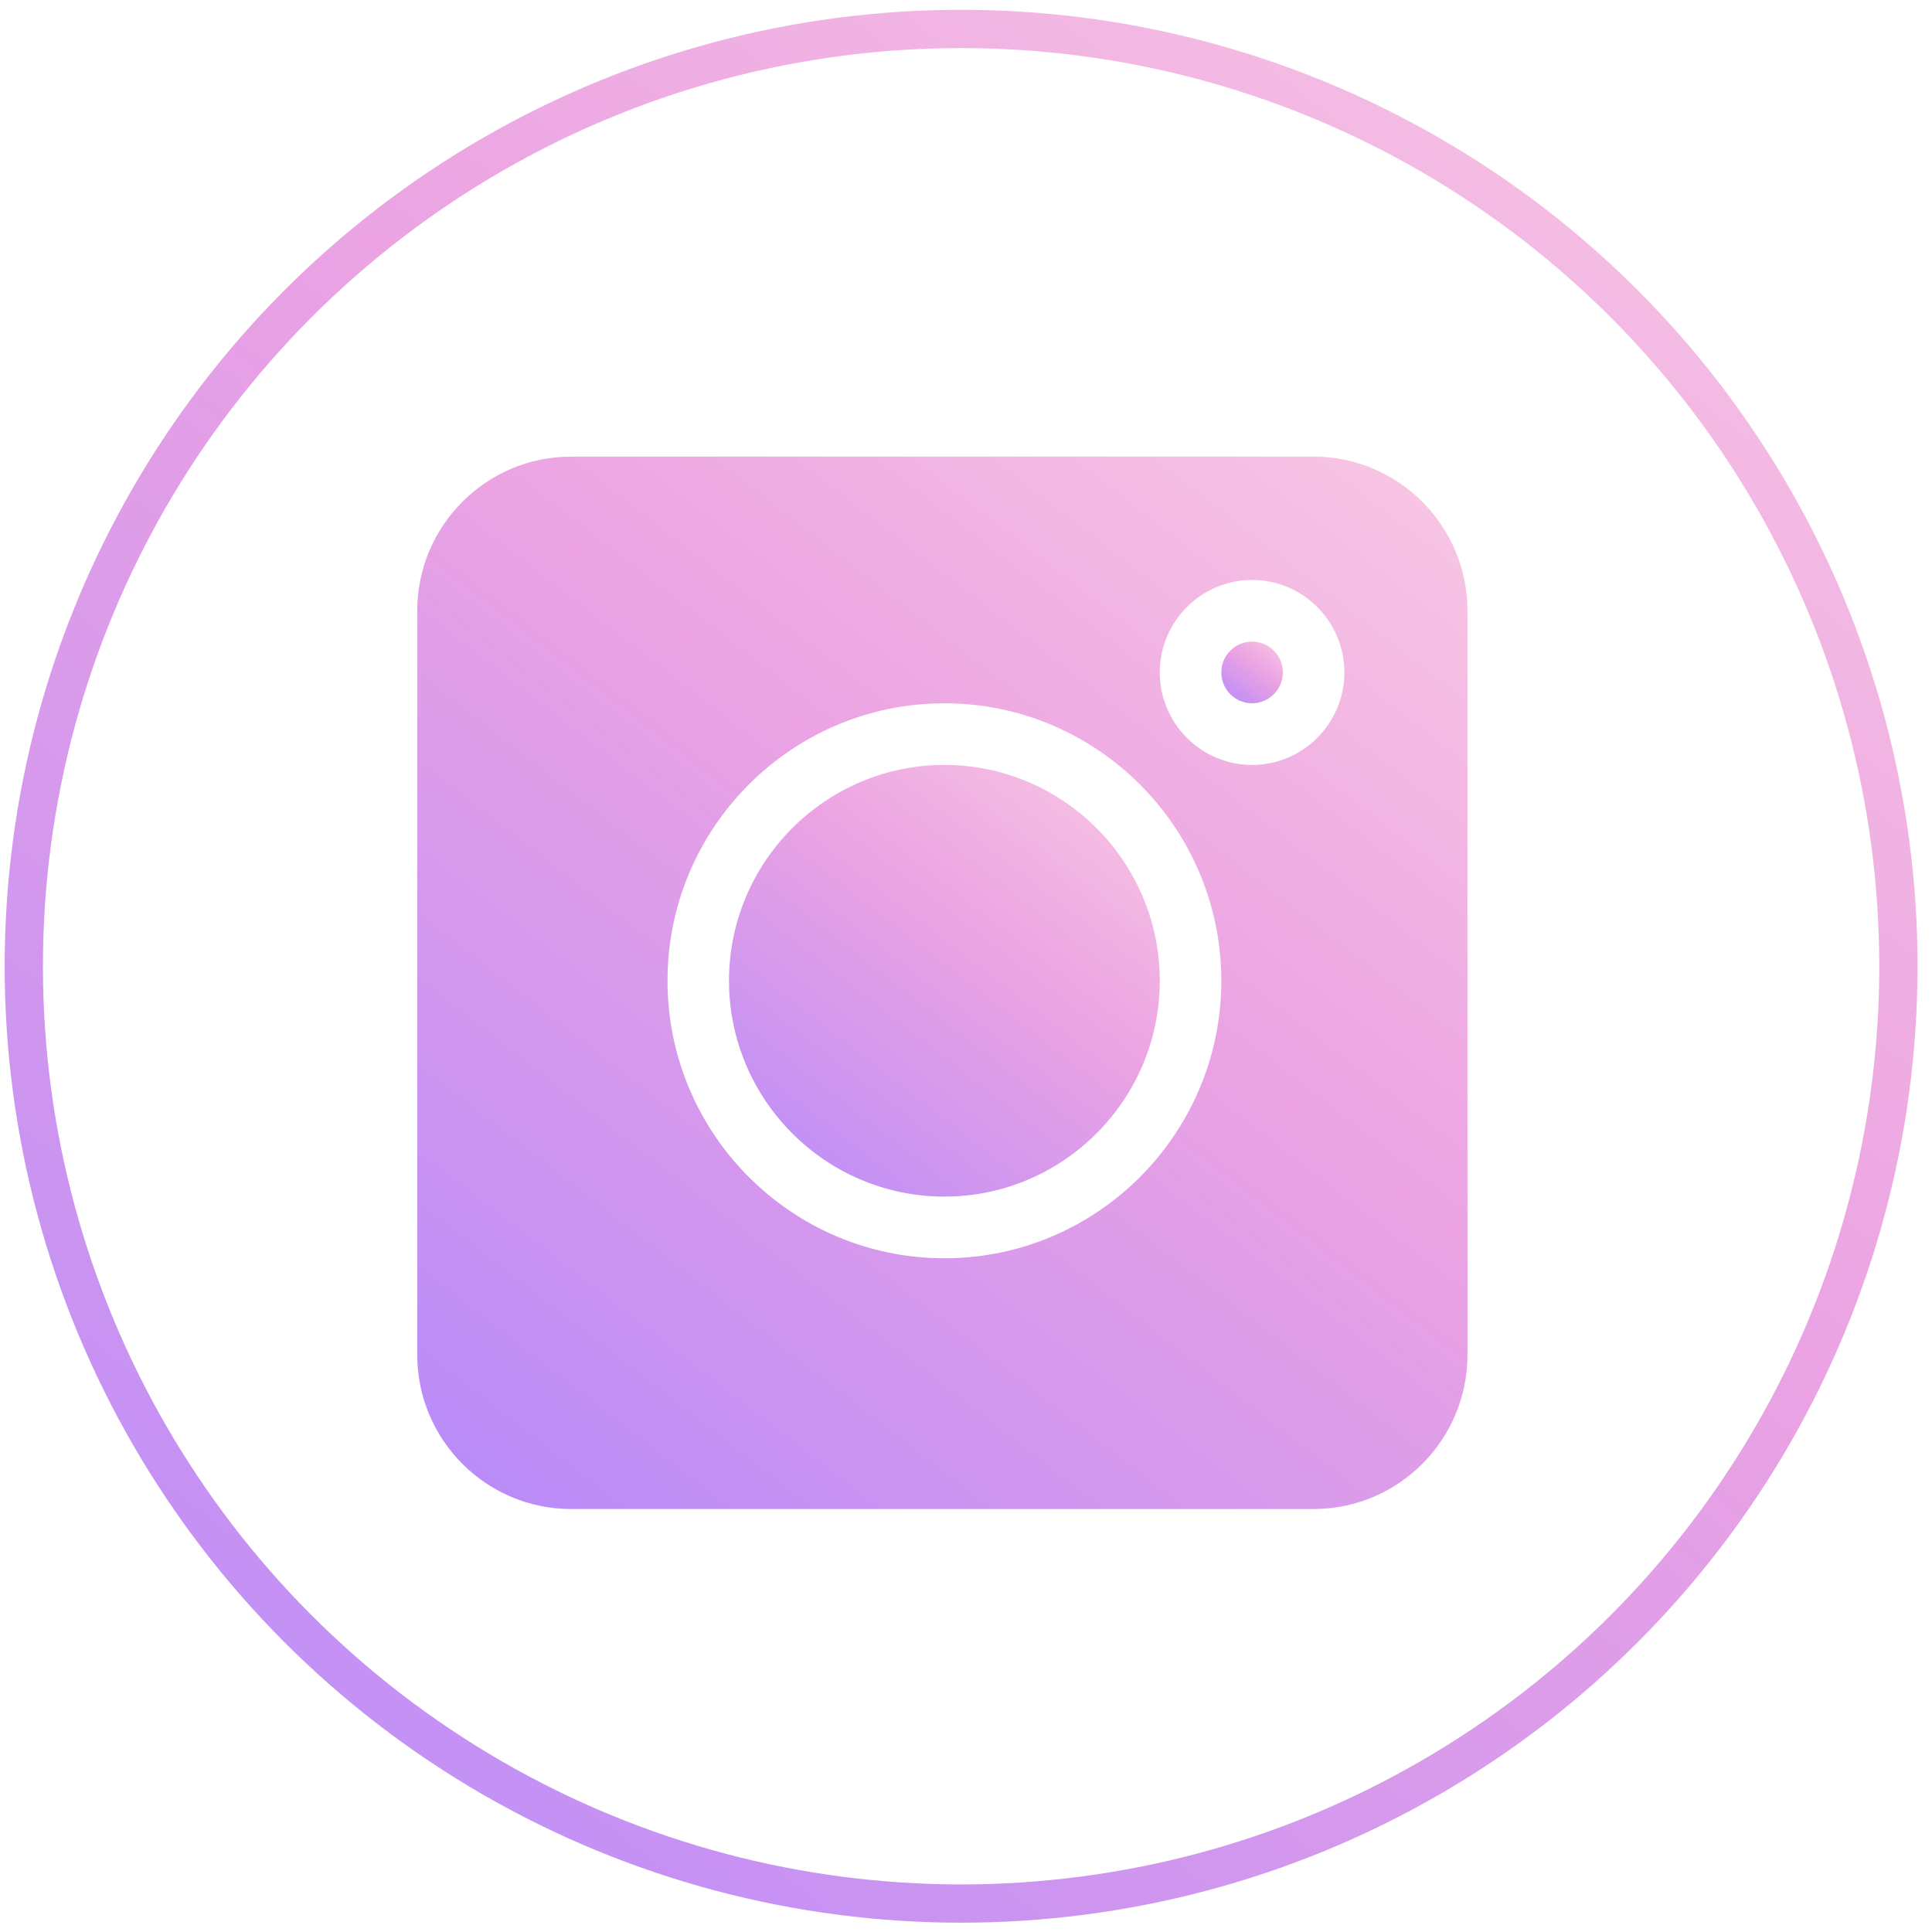 <svg width="101" height="101" viewBox="0 0 101 101" fill="none" xmlns="http://www.w3.org/2000/svg">
<circle cx="50.244" cy="50.513" r="49" stroke="url(#paint0_linear)" stroke-width="2"/>
<g clip-path="url(#clip0)">
<path d="M68.672 23.871H29.855C25.421 23.871 21.812 27.487 21.812 31.93V70.829C21.812 75.272 25.421 78.888 29.855 78.888H68.672C73.106 78.888 76.715 75.272 76.715 70.829V31.93C76.715 27.487 73.106 23.871 68.672 23.871ZM49.371 65.779C41.388 65.779 34.895 59.271 34.895 51.272C34.895 43.273 41.388 36.766 49.371 36.766C57.353 36.766 63.847 43.273 63.847 51.272C63.847 59.271 57.353 65.779 49.371 65.779ZM65.455 39.989C62.795 39.989 60.63 37.82 60.63 35.154C60.63 32.487 62.795 30.318 65.455 30.318C68.116 30.318 70.281 32.487 70.281 35.154C70.281 37.82 68.116 39.989 65.455 39.989Z" fill="url(#paint1_linear)"/>
<path d="M65.455 33.542C64.568 33.542 63.847 34.264 63.847 35.154C63.847 36.043 64.568 36.765 65.455 36.765C66.343 36.765 67.064 36.043 67.064 35.154C67.064 34.264 66.343 33.542 65.455 33.542Z" fill="url(#paint2_linear)"/>
<path d="M49.37 39.989C43.163 39.989 38.111 45.051 38.111 51.272C38.111 57.493 43.163 62.555 49.37 62.555C55.578 62.555 60.63 57.493 60.63 51.272C60.63 45.051 55.578 39.989 49.37 39.989Z" fill="url(#paint3_linear)"/>
</g>
<defs>
<linearGradient id="paint0_linear" x1="-16.023" y1="110.5" x2="99.238" y2="-38.494" gradientUnits="userSpaceOnUse">
<stop stop-color="#AB85FF"/>
<stop offset="0.526" stop-color="#EBA3E3"/>
<stop offset="1" stop-color="#FFDBE4"/>
</linearGradient>
<linearGradient id="paint1_linear" x1="12.882" y1="84.383" x2="76.329" y2="2.539" gradientUnits="userSpaceOnUse">
<stop stop-color="#AB85FF"/>
<stop offset="0.526" stop-color="#EBA3E3"/>
<stop offset="1" stop-color="#FFDBE4"/>
</linearGradient>
<linearGradient id="paint2_linear" x1="63.323" y1="37.087" x2="67.041" y2="32.292" gradientUnits="userSpaceOnUse">
<stop stop-color="#AB85FF"/>
<stop offset="0.526" stop-color="#EBA3E3"/>
<stop offset="1" stop-color="#FFDBE4"/>
</linearGradient>
<linearGradient id="paint3_linear" x1="34.448" y1="64.809" x2="60.471" y2="31.24" gradientUnits="userSpaceOnUse">
<stop stop-color="#AB85FF"/>
<stop offset="0.526" stop-color="#EBA3E3"/>
<stop offset="1" stop-color="#FFDBE4"/>
</linearGradient>
<clipPath id="clip0">
<rect width="54.902" height="55.017" fill="white" transform="translate(21.812 23.871)"/>
</clipPath>
</defs>
</svg>
